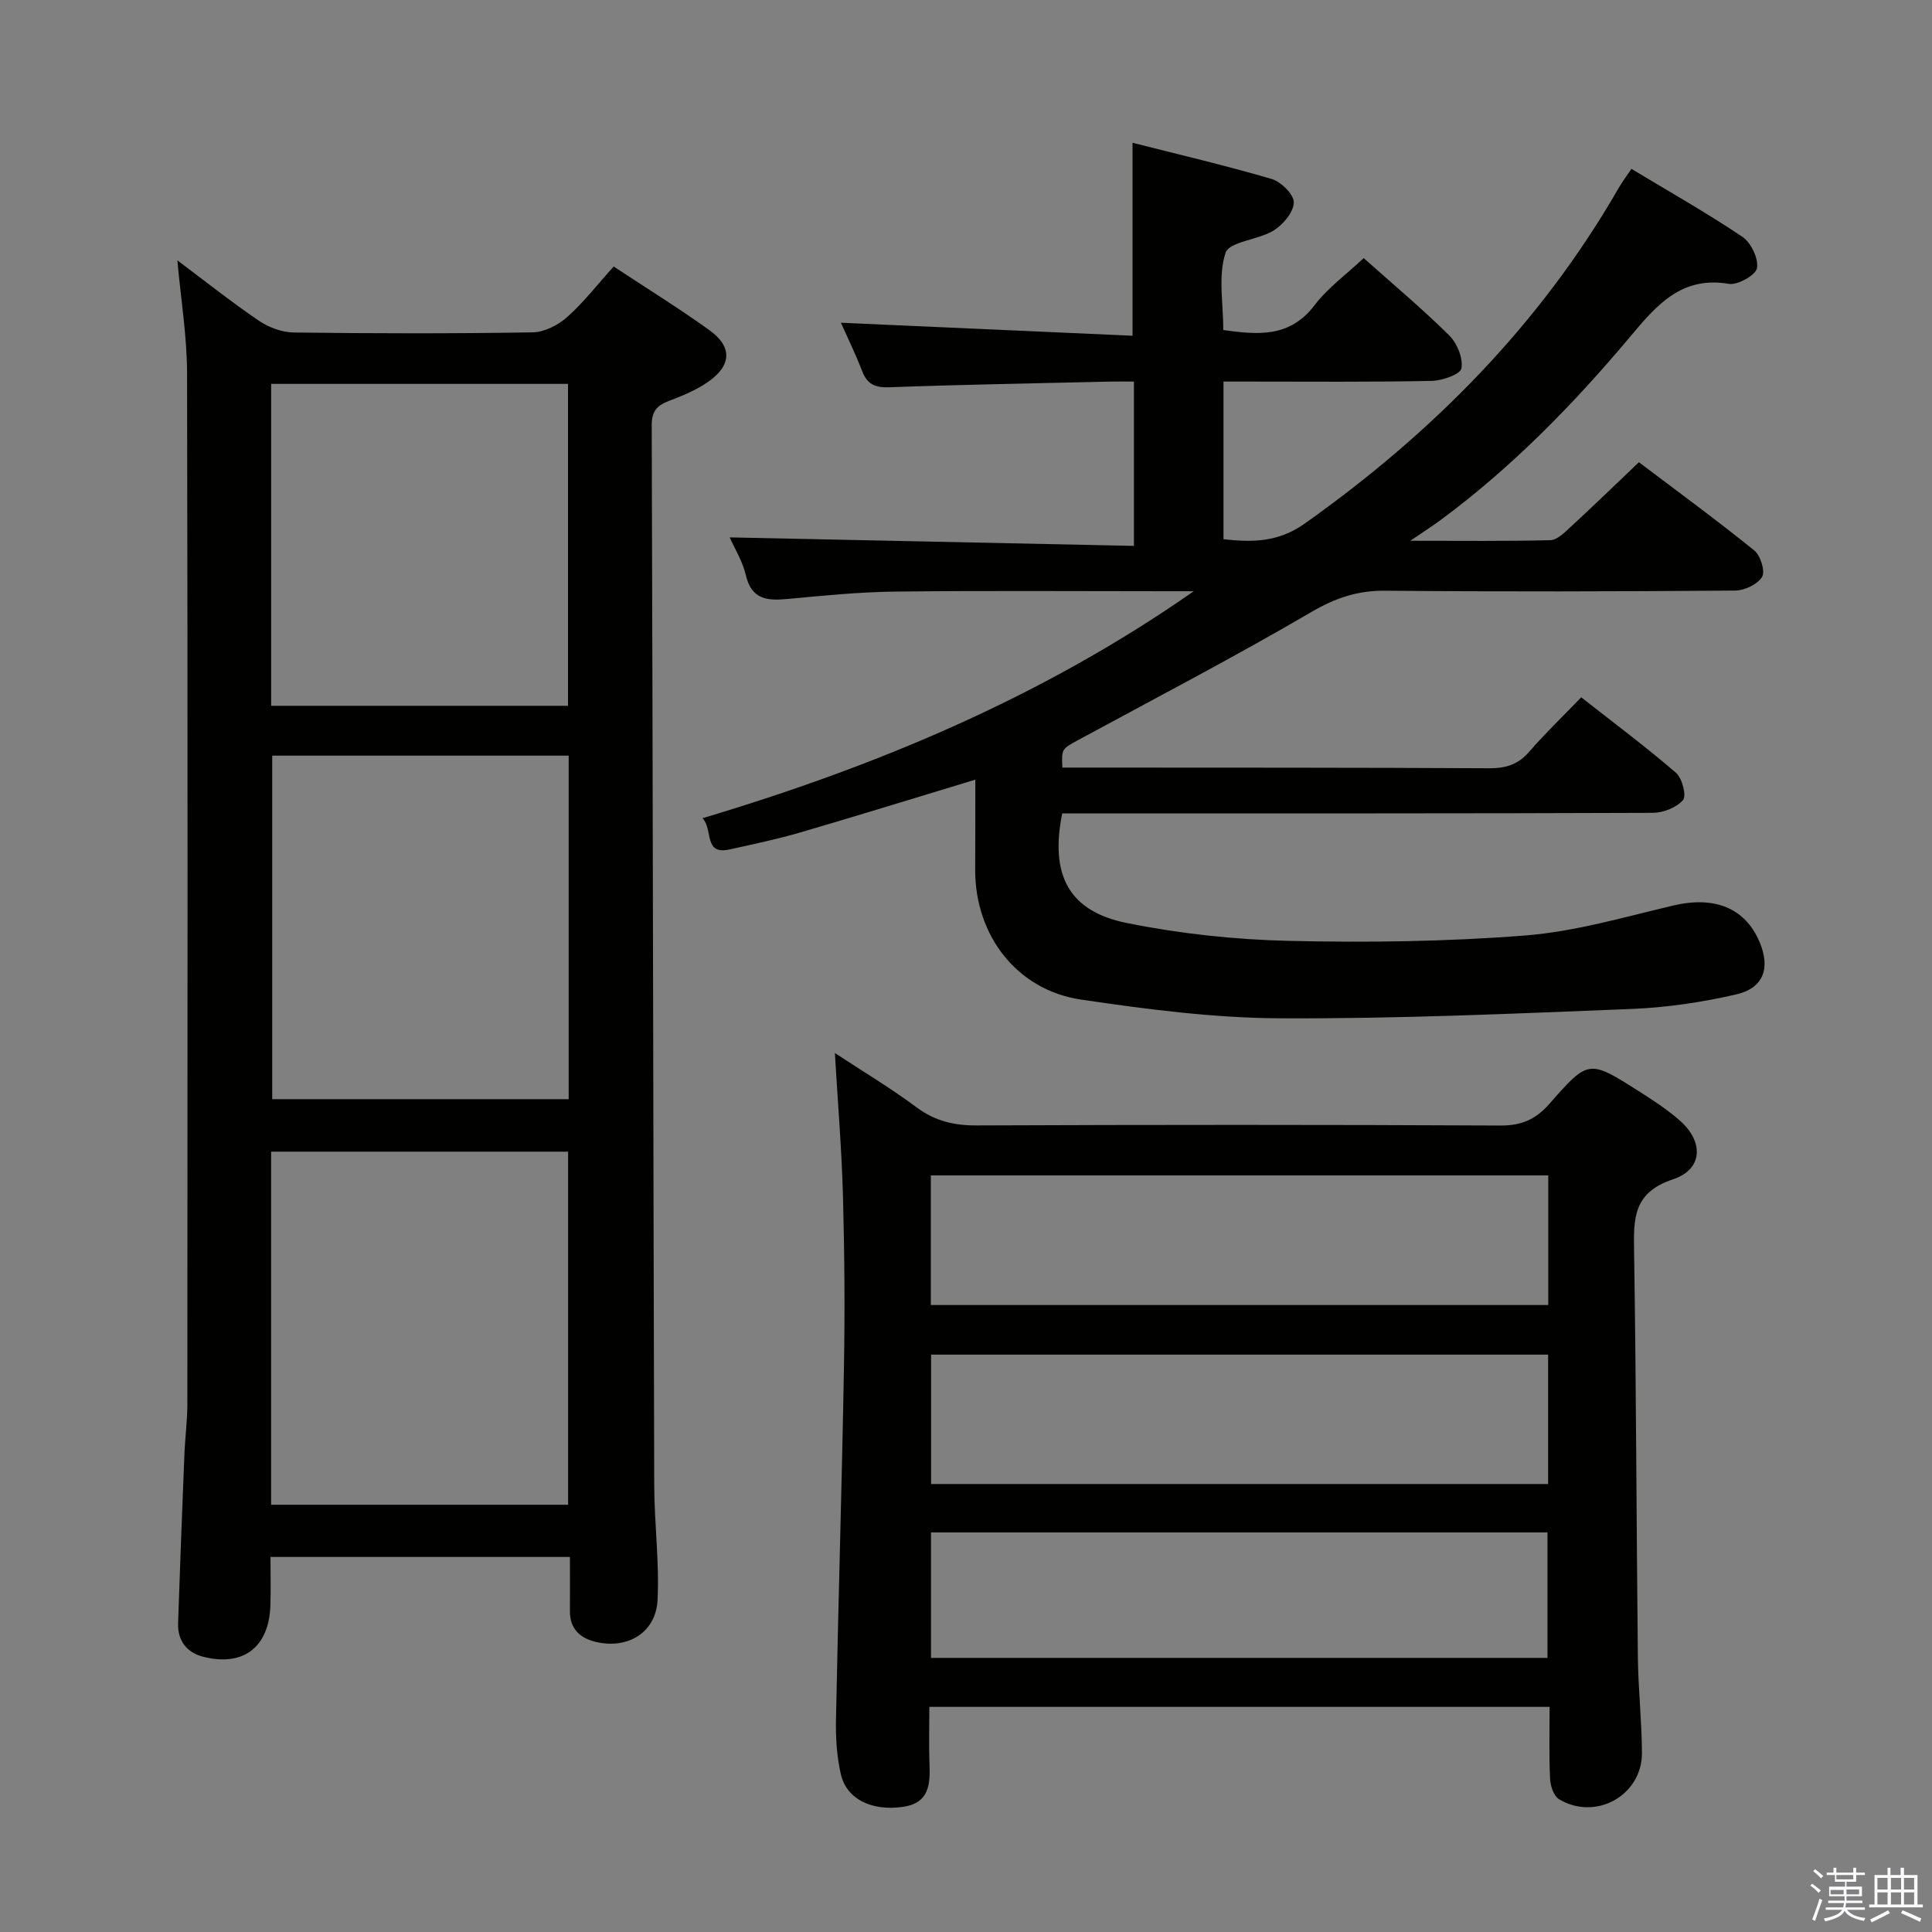 <svg enable-background="new 0 0 400 400" viewBox="0 0 400 400" xmlns="http://www.w3.org/2000/svg"><rect x="0" y="0" width="400" height="400" fill="#808080" stroke="none"/><path d="m374.8 390.4.4-.4c.7.5 1.3 1 1.8 1.4l-.5.5c-.5-.6-1.1-1.1-1.7-1.5zm1 7.3-.6-.3c.5-1.4 1.1-2.8 1.5-4.3.2.1.4.2.6.3-.5 1.3-1 2.8-1.5 4.3zm-.4-10.3.4-.4c.4.3 1 .8 1.7 1.4l-.5.5c-.4-.5-1-1-1.6-1.5zm2.5.3h1.7v-1h.6v1h3.5v-1h.6v1h1.8v.5h-1.8v1.4h-2v1h3.2v2h-3.2v.9h3.3v.5h-3.4c0 .3-.1.6-.1.9h4v.5h-3.7c.7.9 1.9 1.5 3.8 1.7-.1.2-.2.4-.3.6-2.1-.4-3.5-1.1-4-2.1-.4 1-1.8 1.7-4 2.2-.1-.2-.2-.4-.3-.6 2.1-.4 3.4-1 3.8-1.8h-3.4v-.5h3.6c.1-.3.1-.6.2-.9h-3.3v-.5h3.4c0-.3 0-.6 0-.9h-3.2v-2h3.3v-1h-2.1v-1.4h-1.7v-.5zm1.1 3.5v1h2.7c0-.3 0-.4 0-.4 0-.2 0-.2 0-.2 0-.1 0-.2 0-.3h-2.7zm1.2-3v.9h3.5v-.9zm4.7 3h-2.6v.6.4h2.6z" fill="#fbfafc"/><path d="m393.6 386.7h.6v1.5h2.8v6.1h1.1v.6h-11.1v-.6h1.1v-6.1h2.7v-1.5h.6v1.5h2.1v-1.5zm-2.7 8.8.4.6c-1.2.6-2.5 1.3-3.8 1.9-.1-.2-.2-.4-.3-.6 1.2-.6 2.5-1.2 3.7-1.9zm-2.2-6.7v2.4h2.1v-2.4zm0 3v2.5h2.1v-2.5zm2.8-3v2.4h2.1v-2.4zm0 3v2.5h2.1v-2.5zm6 6.1c-1.4-.7-2.7-1.3-3.9-1.8l.3-.6c1.5.6 2.7 1.2 3.9 1.7zm-1.2-9.1h-2.1v2.4h2.1zm-2.1 3v2.5h2.1v-2.5z" fill="#fbfafc"/><g fill="#010100"><path d="m201.93 161.42c-12.48 3.78-24.35 7.46-36.28 10.94-4.77 1.39-9.65 2.41-14.51 3.49-5.57 1.24-3.4-3.98-5.69-6.45 36.38-10.87 70.58-25.25 101.7-46.99-1.76 0-3.51 0-5.27 0-18.83 0-37.67-.14-56.49.07-7.45.08-14.91.84-22.34 1.53-4.18.39-7.44.15-8.63-4.92-.7-2.98-2.42-5.73-3.35-7.83 27.85.58 55.65 1.17 83.7 1.76 0-12.05 0-22.67 0-34.02-1.58 0-3.17-.03-4.76 0-15.31.36-30.62.62-45.92 1.18-2.99.11-4.57-.68-5.62-3.42-1.36-3.53-3.03-6.93-4.37-9.94 20.2.9 40.21 1.79 60.38 2.69 0-13.85 0-26.56 0-39.95 9.67 2.46 19.33 4.71 28.84 7.51 1.94.57 4.61 3.25 4.55 4.87-.07 2.03-2.24 4.59-4.19 5.79-3.17 1.96-9.16 2.27-9.94 4.61-1.58 4.77-.47 10.43-.47 15.99 7.14.99 13.75 1.63 18.9-5.14 2.76-3.63 6.63-6.42 10.17-9.75 6.17 5.5 12.18 10.53 17.72 16.02 1.63 1.61 2.89 4.72 2.51 6.81-.23 1.24-3.98 2.55-6.18 2.59-12.66.26-25.33.14-37.99.14-1.62 0-3.23 0-5.09 0v32.64c6.02.67 11.35.64 16.85-3.26 26.44-18.76 48.74-41.24 64.98-69.48.65-1.14 1.46-2.19 2.63-3.94 7.77 4.69 15.56 9.08 22.96 14.06 1.79 1.2 3.37 4.48 3.04 6.47-.23 1.44-3.99 3.59-5.82 3.28-9.68-1.64-14.82 4.23-20.19 10.64-11.78 14.07-24.55 27.18-39.36 38.16-1.69 1.26-3.48 2.39-6.42 4.39 10.56 0 19.78.11 28.99-.12 1.37-.03 2.86-1.49 4.03-2.57 4.76-4.4 9.42-8.9 14.32-13.57 8.11 6.13 16.14 12.01 23.88 18.26 1.29 1.05 2.31 4.31 1.62 5.47-.92 1.54-3.61 2.83-5.56 2.84-24.16.19-48.33.25-72.49.03-5.73-.05-10.33 1.52-15.3 4.43-15.78 9.23-32.01 17.69-48.1 26.41-3.55 1.93-3.6 1.85-3.42 5.78h4.86c27.83.02 55.66-.01 83.49.14 3.43.02 5.99-.75 8.28-3.39 3.26-3.77 6.88-7.24 10.79-11.3 6.78 5.32 13.39 10.26 19.63 15.63 1.28 1.11 2.21 4.74 1.45 5.64-1.33 1.56-4.09 2.64-6.26 2.65-38.83.15-77.66.11-116.49.11-1.96 0-3.93 0-5.78 0-2.58 12.77 1.36 20.28 13.38 22.7 11.01 2.22 22.36 3.44 33.59 3.7 16.29.37 32.67.16 48.9-1.12 10.33-.81 20.51-3.82 30.68-6.21 8.47-1.99 14.83.47 17.83 7.56 2.27 5.38.86 9.54-4.83 10.85-7.08 1.63-14.39 2.72-21.65 3.01-24.27.97-48.55 2.06-72.83 1.94-13.72-.07-27.51-1.86-41.13-3.87-13.3-1.96-21.94-13.22-21.96-26.78.03-5.98.03-11.97.03-18.76z"/><path d="m127.06 55.18c6.84 4.52 13.47 8.62 19.79 13.16 4.84 3.48 4.65 7.35-.35 10.79-2.43 1.67-5.26 2.83-8.04 3.89-2.47.94-3.54 2.15-3.53 5.03.23 73.14.32 146.28.52 219.42.02 7.93 1.08 15.88.69 23.78-.33 6.79-6.22 10.3-12.89 8.66-3.22-.79-5.27-2.73-5.25-6.31.02-3.64 0-7.28 0-11.25-20.66 0-40.91 0-62 0 0 3.2.09 6.61-.02 10.02-.26 8.63-5.57 12.75-13.88 10.65-3.44-.87-5.35-3.34-5.23-6.97.39-11.64.84-23.27 1.31-34.91.14-3.49.61-6.96.61-10.45.04-71.14.09-142.29-.06-213.43-.02-7.69-1.29-15.38-2.01-23.36 5.64 4.23 11.11 8.58 16.87 12.5 2.04 1.39 4.78 2.4 7.21 2.44 16.49.21 32.99.24 49.48-.03 2.43-.04 5.25-1.49 7.13-3.15 3.35-2.96 6.11-6.57 9.65-10.48zm-70.93 256.36h61.49c0-24.61 0-48.82 0-73.1-20.67 0-41.02 0-61.49 0zm61.61-155.09c-20.79 0-41.01 0-61.38 0v71.12h61.38c0-23.84 0-47.26 0-71.12zm-61.6-10.32h61.46c0-22.53 0-44.6 0-66.65-20.7 0-41.05 0-61.46 0z"/><path d="m320.83 353.39c-43.02 0-85.28 0-128.42 0 0 3.99-.12 7.91.03 11.83.17 4.3-.09 8.12-5.55 8.88-6.38.89-11.6-1.56-12.8-6.76-.85-3.67-1.08-7.57-1.01-11.35.48-24.27 1.22-48.54 1.65-72.82.21-11.82.12-23.65-.2-35.47-.27-9.77-1.08-19.52-1.68-29.68 5.56 3.66 11.45 7.18 16.93 11.25 3.83 2.85 7.76 3.76 12.46 3.74 36.14-.15 72.29-.16 108.43.02 4.4.02 7.33-1.3 10.18-4.56 8.01-9.16 8.16-9.08 18.43-2.56 2.94 1.87 5.9 3.79 8.5 6.08 5.01 4.4 4.81 10.11-1.42 12.18-8.28 2.76-8.15 8.16-8.04 14.92.44 27.96.48 55.93.78 83.89.07 6.64.81 13.27.85 19.91.05 8.8-9.53 14.18-17.15 9.63-1.09-.65-1.8-2.72-1.87-4.17-.24-4.78-.1-9.59-.1-14.96zm-128.11-83.2h127.83c0-9.16 0-17.92 0-26.83-42.76 0-85.24 0-127.83 0zm.05 37.06h127.75c0-9.07 0-17.79 0-26.79-42.67 0-85.03 0-127.75 0zm-.02 36h127.64c0-8.88 0-17.41 0-25.98-42.72 0-85.01 0-127.64 0z"/></g></svg>